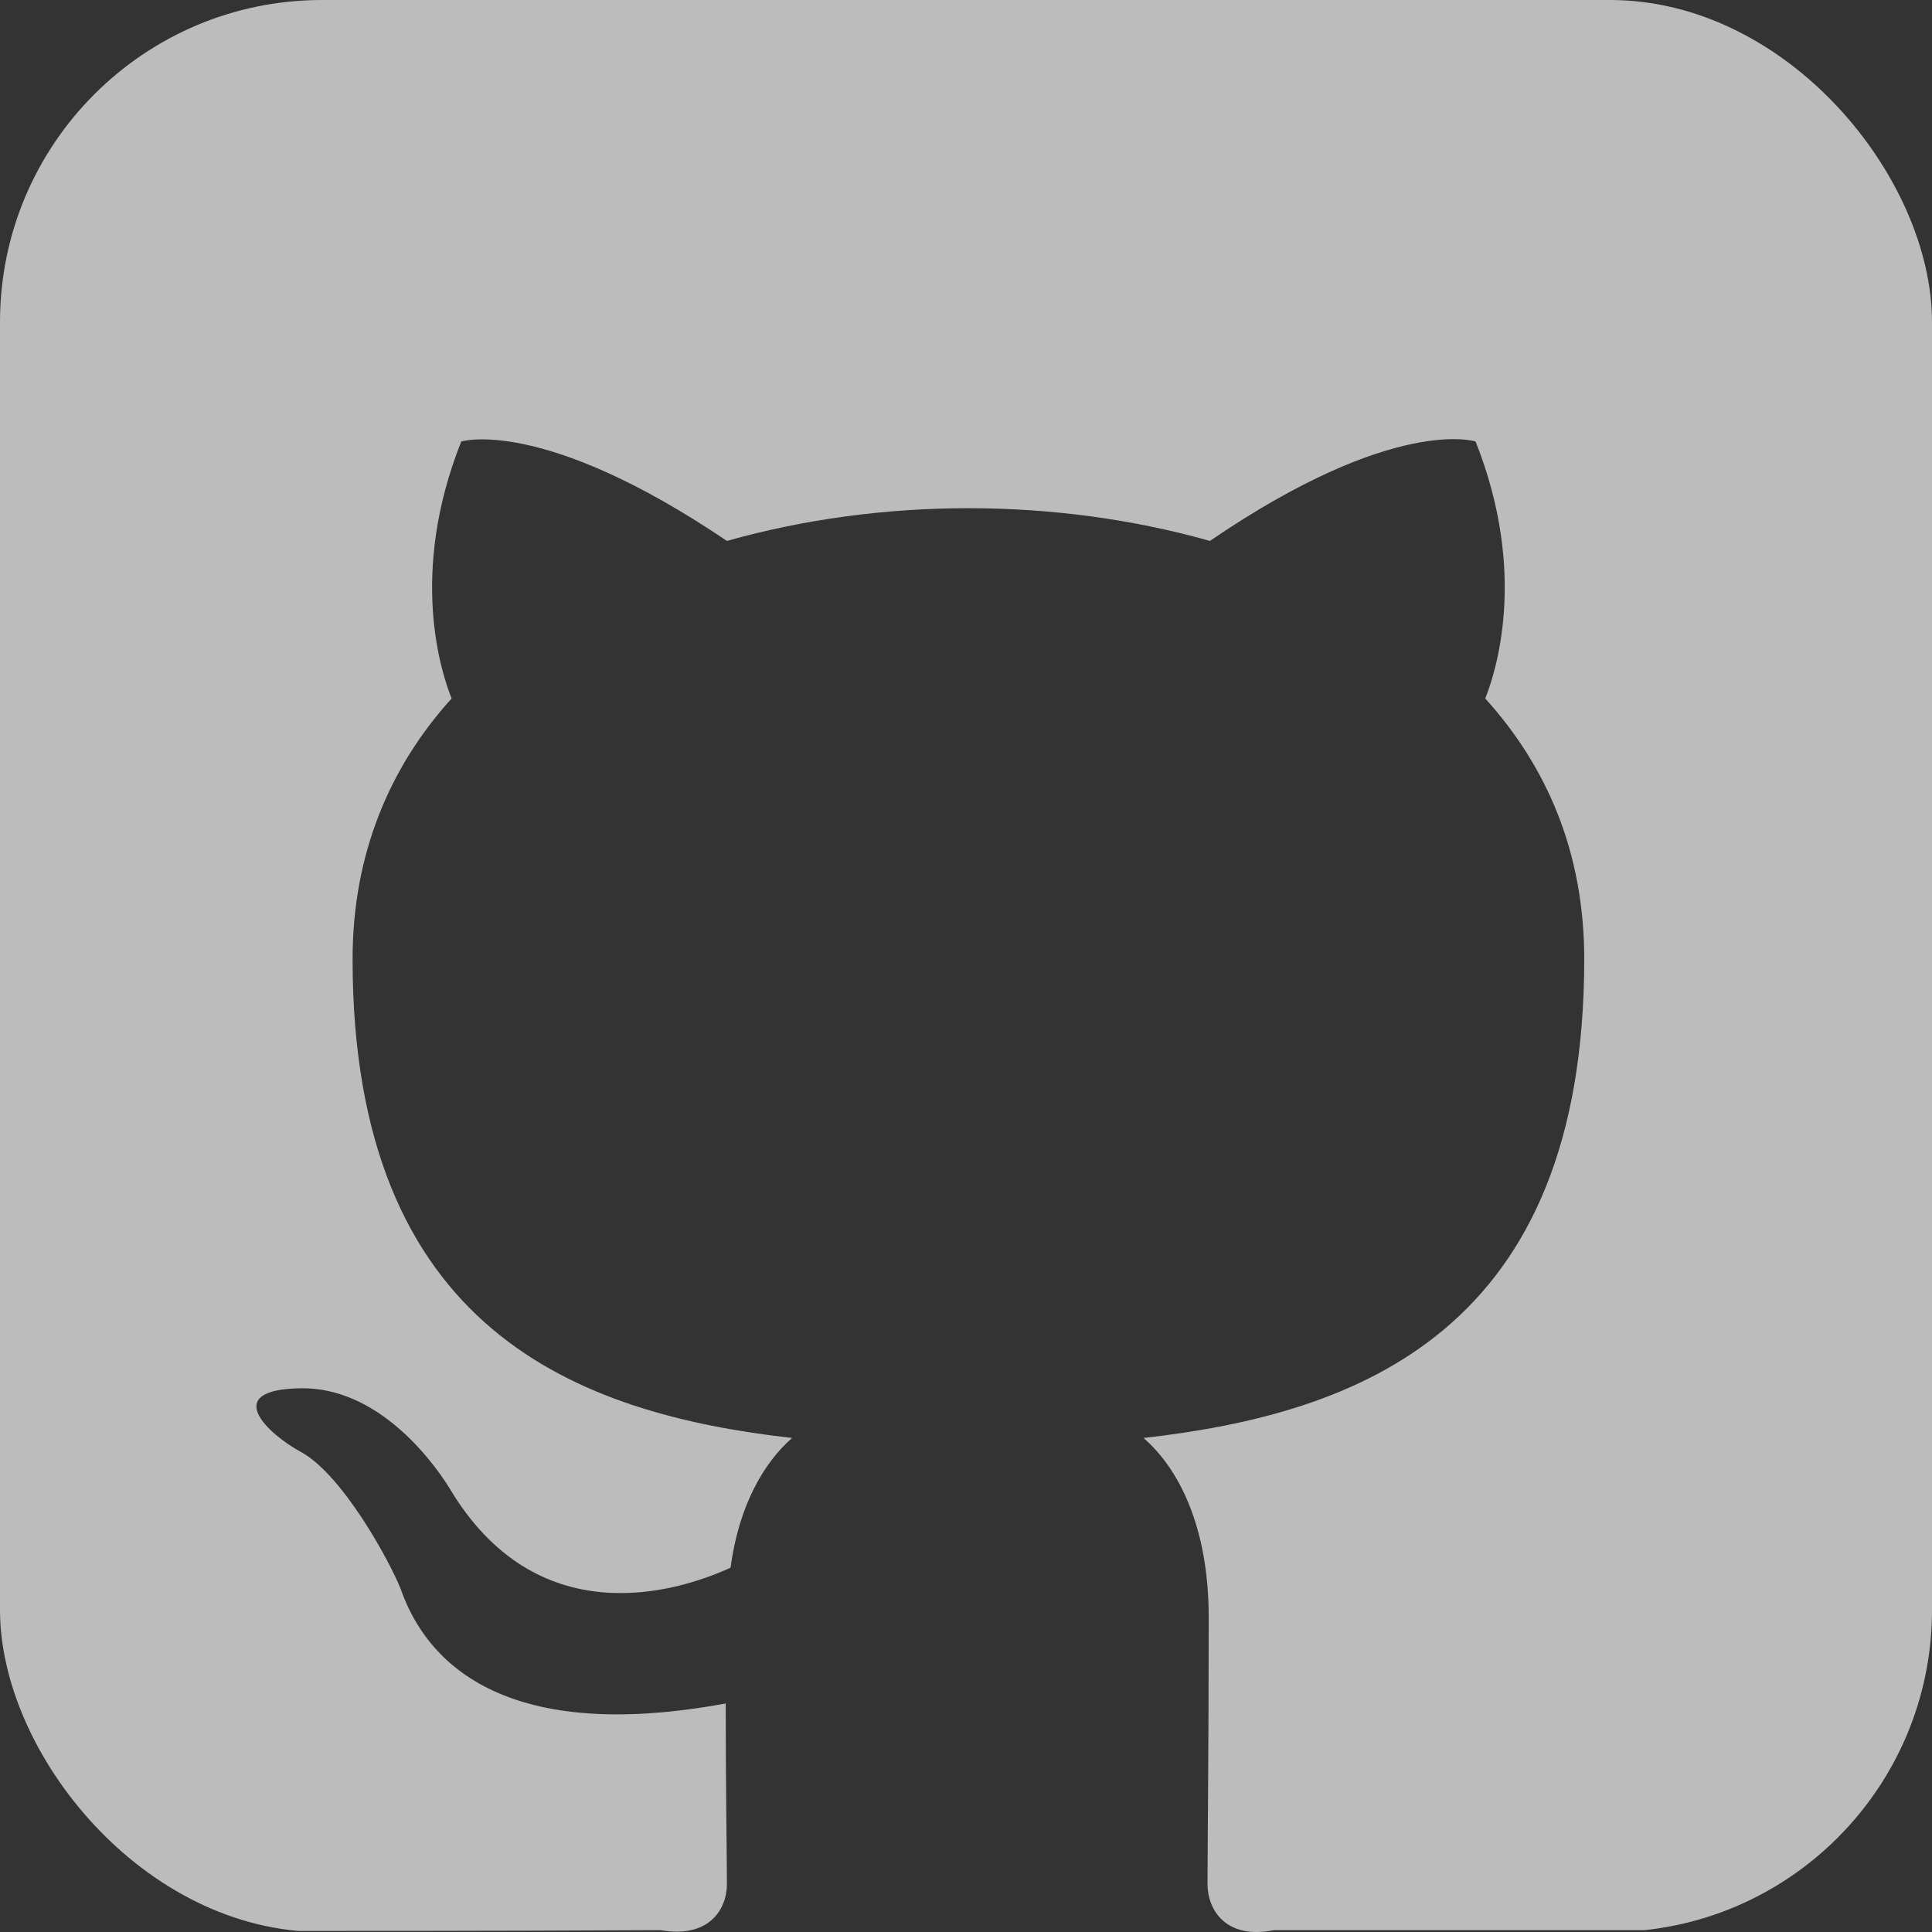 <svg width="48" height="48" viewBox="0 0 48 48" fill="none" xmlns="http://www.w3.org/2000/svg">
<rect x="0" y="0" width="48" height="48" fill="#333333" stroke="none"/>
<g opacity="0.67">
<g clip-path="url(#clip0_249_207)">
<path fill-rule="evenodd" clip-rule="evenodd" d="M24.06 0H0V47.954C0 47.954 8 48 16.41 47.954C17.61 48.165 18.06 47.442 18.06 46.809C18.06 46.237 18.03 44.34 18.03 42.322C12 43.436 10.44 40.846 9.96 39.491C9.69 38.798 8.52 36.66 7.5 36.087C6.66 35.636 5.46 34.521 7.47 34.491C9.36 34.461 10.71 36.238 11.16 36.961C13.32 40.605 16.77 39.581 18.15 38.949C18.36 37.383 18.99 36.328 19.68 35.726C14.34 35.124 8.76 33.046 8.76 23.829C8.76 21.209 9.69 19.041 11.22 17.354C10.98 16.752 10.14 14.282 11.46 10.969C11.46 10.969 13.47 10.337 18.06 13.439C19.98 12.897 22.02 12.626 24.06 12.626C26.1 12.626 28.14 12.897 30.06 13.439C34.65 10.306 36.66 10.969 36.66 10.969C37.98 14.282 37.14 16.752 36.9 17.354C38.43 19.041 39.36 21.179 39.36 23.829C39.36 33.076 33.75 35.124 28.41 35.726C29.28 36.479 30.03 37.925 30.03 40.184C30.03 43.406 30 45.996 30 46.809C30 47.442 30.45 48.195 31.65 47.954C39.36 47.954 48 47.954 48 47.954V0H24.06Z" fill="white"/>
</g>
</g>
<defs>
<clipPath id="clip0_249_207">
<rect width="48" height="48" rx="8" fill="white"/>
</clipPath>
</defs>
</svg>
